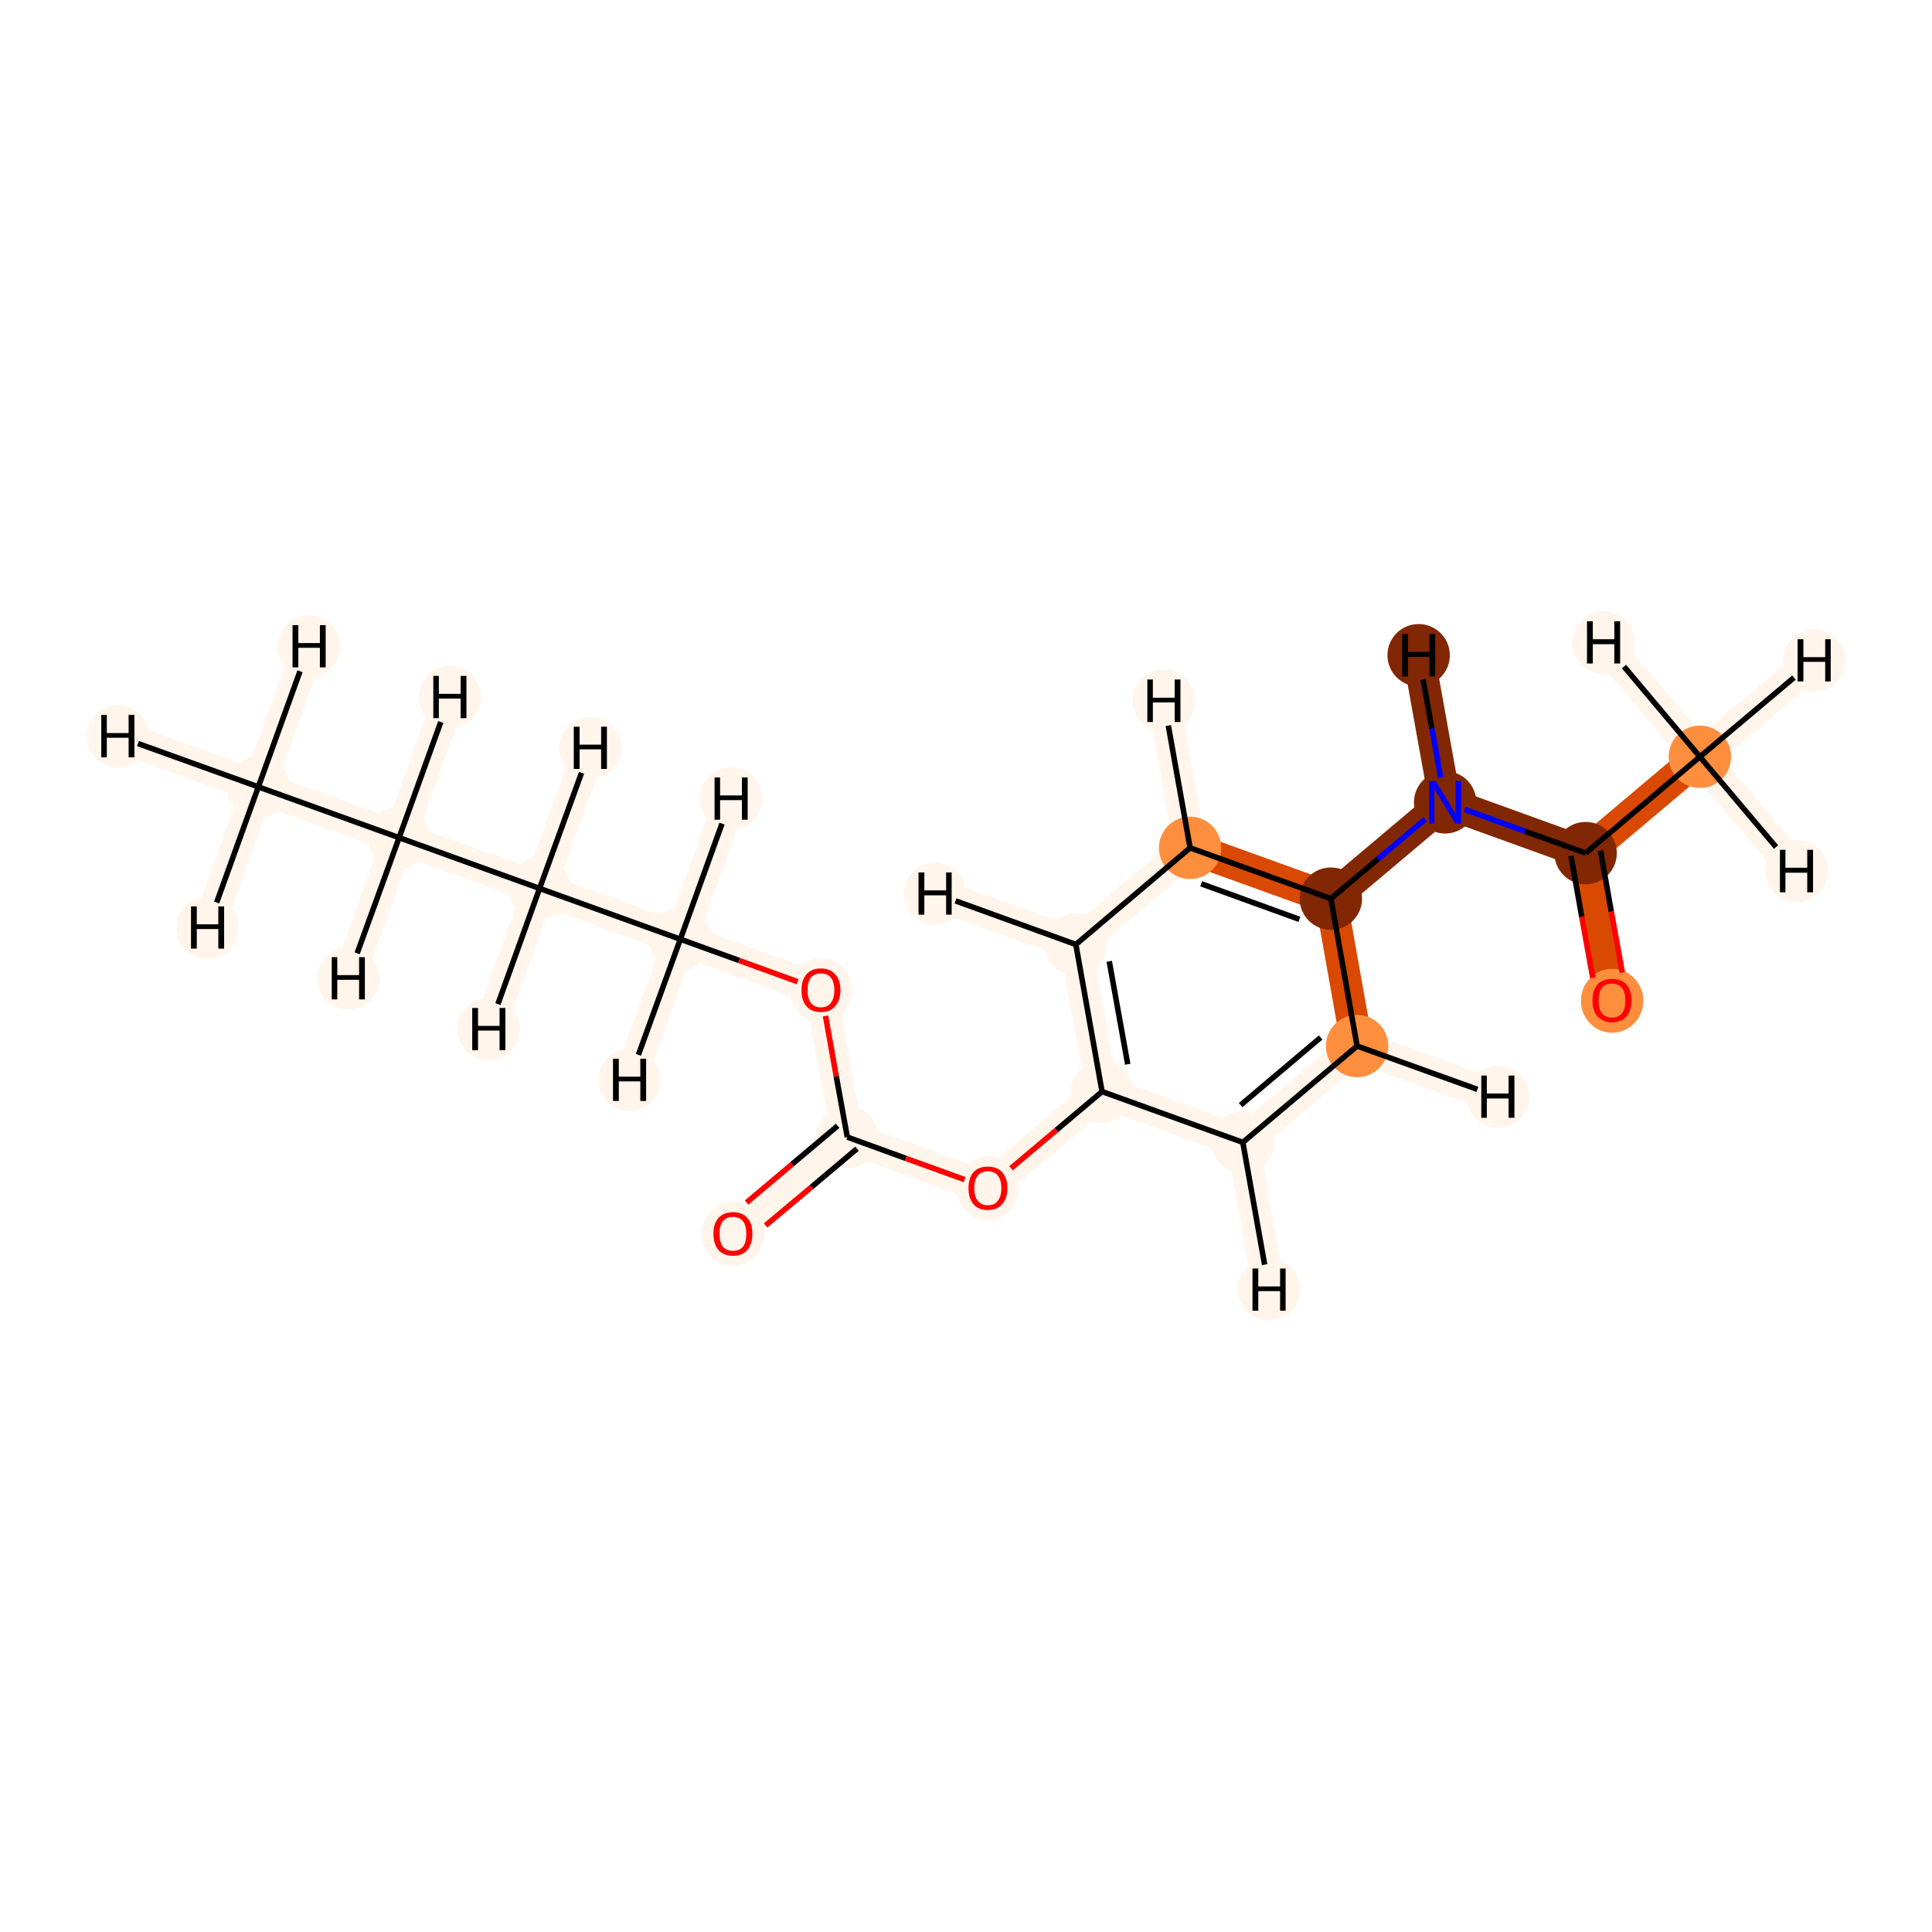 <?xml version='1.0' encoding='iso-8859-1'?>
<svg version='1.1' baseProfile='full'
              xmlns='http://www.w3.org/2000/svg'
                      xmlns:rdkit='http://www.rdkit.org/xml'
                      xmlns:xlink='http://www.w3.org/1999/xlink'
                  xml:space='preserve'
width='700px' height='700px' viewBox='0 0 700 700'>
<!-- END OF HEADER -->
<rect style='opacity:1.0;fill:#FFFFFF;stroke:none' width='700.0' height='700.0' x='0.0' y='0.0'> </rect>
<path d='M 93.6,285.1 L 144.6,303.5' style='fill:none;fill-rule:evenodd;stroke:#FFF5EB;stroke-width:11.6px;stroke-linecap:butt;stroke-linejoin:miter;stroke-opacity:1' />
<path d='M 93.6,285.1 L 42.7,266.7' style='fill:none;fill-rule:evenodd;stroke:#FFF5EB;stroke-width:11.6px;stroke-linecap:butt;stroke-linejoin:miter;stroke-opacity:1' />
<path d='M 93.6,285.1 L 75.2,336.1' style='fill:none;fill-rule:evenodd;stroke:#FFF5EB;stroke-width:11.6px;stroke-linecap:butt;stroke-linejoin:miter;stroke-opacity:1' />
<path d='M 93.6,285.1 L 112.0,234.2' style='fill:none;fill-rule:evenodd;stroke:#FFF5EB;stroke-width:11.6px;stroke-linecap:butt;stroke-linejoin:miter;stroke-opacity:1' />
<path d='M 144.6,303.5 L 195.5,321.9' style='fill:none;fill-rule:evenodd;stroke:#FFF5EB;stroke-width:11.6px;stroke-linecap:butt;stroke-linejoin:miter;stroke-opacity:1' />
<path d='M 144.6,303.5 L 126.2,354.5' style='fill:none;fill-rule:evenodd;stroke:#FFF5EB;stroke-width:11.6px;stroke-linecap:butt;stroke-linejoin:miter;stroke-opacity:1' />
<path d='M 144.6,303.5 L 163.0,252.6' style='fill:none;fill-rule:evenodd;stroke:#FFF5EB;stroke-width:11.6px;stroke-linecap:butt;stroke-linejoin:miter;stroke-opacity:1' />
<path d='M 195.5,321.9 L 246.5,340.3' style='fill:none;fill-rule:evenodd;stroke:#FFF5EB;stroke-width:11.6px;stroke-linecap:butt;stroke-linejoin:miter;stroke-opacity:1' />
<path d='M 195.5,321.9 L 213.9,271.0' style='fill:none;fill-rule:evenodd;stroke:#FFF5EB;stroke-width:11.6px;stroke-linecap:butt;stroke-linejoin:miter;stroke-opacity:1' />
<path d='M 195.5,321.9 L 177.1,372.9' style='fill:none;fill-rule:evenodd;stroke:#FFF5EB;stroke-width:11.6px;stroke-linecap:butt;stroke-linejoin:miter;stroke-opacity:1' />
<path d='M 246.5,340.3 L 297.4,358.7' style='fill:none;fill-rule:evenodd;stroke:#FFF5EB;stroke-width:11.6px;stroke-linecap:butt;stroke-linejoin:miter;stroke-opacity:1' />
<path d='M 246.5,340.3 L 228.1,391.3' style='fill:none;fill-rule:evenodd;stroke:#FFF5EB;stroke-width:11.6px;stroke-linecap:butt;stroke-linejoin:miter;stroke-opacity:1' />
<path d='M 246.5,340.3 L 264.9,289.3' style='fill:none;fill-rule:evenodd;stroke:#FFF5EB;stroke-width:11.6px;stroke-linecap:butt;stroke-linejoin:miter;stroke-opacity:1' />
<path d='M 297.4,358.7 L 307.0,412.0' style='fill:none;fill-rule:evenodd;stroke:#FFF5EB;stroke-width:11.6px;stroke-linecap:butt;stroke-linejoin:miter;stroke-opacity:1' />
<path d='M 307.0,412.0 L 265.6,447.0' style='fill:none;fill-rule:evenodd;stroke:#FFF5EB;stroke-width:11.6px;stroke-linecap:butt;stroke-linejoin:miter;stroke-opacity:1' />
<path d='M 307.0,412.0 L 357.9,430.4' style='fill:none;fill-rule:evenodd;stroke:#FFF5EB;stroke-width:11.6px;stroke-linecap:butt;stroke-linejoin:miter;stroke-opacity:1' />
<path d='M 357.9,430.4 L 399.3,395.5' style='fill:none;fill-rule:evenodd;stroke:#FFF5EB;stroke-width:11.6px;stroke-linecap:butt;stroke-linejoin:miter;stroke-opacity:1' />
<path d='M 399.3,395.5 L 389.8,342.2' style='fill:none;fill-rule:evenodd;stroke:#FFF5EB;stroke-width:11.6px;stroke-linecap:butt;stroke-linejoin:miter;stroke-opacity:1' />
<path d='M 399.3,395.5 L 450.3,413.9' style='fill:none;fill-rule:evenodd;stroke:#FFF5EB;stroke-width:11.6px;stroke-linecap:butt;stroke-linejoin:miter;stroke-opacity:1' />
<path d='M 389.8,342.2 L 431.2,307.2' style='fill:none;fill-rule:evenodd;stroke:#FFF5EB;stroke-width:11.6px;stroke-linecap:butt;stroke-linejoin:miter;stroke-opacity:1' />
<path d='M 389.8,342.2 L 338.8,323.8' style='fill:none;fill-rule:evenodd;stroke:#FFF5EB;stroke-width:11.6px;stroke-linecap:butt;stroke-linejoin:miter;stroke-opacity:1' />
<path d='M 431.2,307.2 L 482.2,325.6' style='fill:none;fill-rule:evenodd;stroke:#D94901;stroke-width:11.6px;stroke-linecap:butt;stroke-linejoin:miter;stroke-opacity:1' />
<path d='M 431.2,307.2 L 421.7,253.9' style='fill:none;fill-rule:evenodd;stroke:#FFF5EB;stroke-width:11.6px;stroke-linecap:butt;stroke-linejoin:miter;stroke-opacity:1' />
<path d='M 482.2,325.6 L 491.7,379.0' style='fill:none;fill-rule:evenodd;stroke:#D94901;stroke-width:11.6px;stroke-linecap:butt;stroke-linejoin:miter;stroke-opacity:1' />
<path d='M 482.2,325.6 L 523.6,290.7' style='fill:none;fill-rule:evenodd;stroke:#812703;stroke-width:11.6px;stroke-linecap:butt;stroke-linejoin:miter;stroke-opacity:1' />
<path d='M 491.7,379.0 L 450.3,413.9' style='fill:none;fill-rule:evenodd;stroke:#FFF5EB;stroke-width:11.6px;stroke-linecap:butt;stroke-linejoin:miter;stroke-opacity:1' />
<path d='M 491.7,379.0 L 542.7,397.4' style='fill:none;fill-rule:evenodd;stroke:#FFF5EB;stroke-width:11.6px;stroke-linecap:butt;stroke-linejoin:miter;stroke-opacity:1' />
<path d='M 450.3,413.9 L 459.8,467.2' style='fill:none;fill-rule:evenodd;stroke:#FFF5EB;stroke-width:11.6px;stroke-linecap:butt;stroke-linejoin:miter;stroke-opacity:1' />
<path d='M 523.6,290.7 L 574.5,309.1' style='fill:none;fill-rule:evenodd;stroke:#812703;stroke-width:11.6px;stroke-linecap:butt;stroke-linejoin:miter;stroke-opacity:1' />
<path d='M 523.6,290.7 L 514.0,237.4' style='fill:none;fill-rule:evenodd;stroke:#812703;stroke-width:11.6px;stroke-linecap:butt;stroke-linejoin:miter;stroke-opacity:1' />
<path d='M 574.5,309.1 L 584.1,362.4' style='fill:none;fill-rule:evenodd;stroke:#D94901;stroke-width:11.6px;stroke-linecap:butt;stroke-linejoin:miter;stroke-opacity:1' />
<path d='M 574.5,309.1 L 615.9,274.2' style='fill:none;fill-rule:evenodd;stroke:#D94901;stroke-width:11.6px;stroke-linecap:butt;stroke-linejoin:miter;stroke-opacity:1' />
<path d='M 615.9,274.2 L 657.3,239.3' style='fill:none;fill-rule:evenodd;stroke:#FFF5EB;stroke-width:11.6px;stroke-linecap:butt;stroke-linejoin:miter;stroke-opacity:1' />
<path d='M 615.9,274.2 L 650.9,315.6' style='fill:none;fill-rule:evenodd;stroke:#FFF5EB;stroke-width:11.6px;stroke-linecap:butt;stroke-linejoin:miter;stroke-opacity:1' />
<path d='M 615.9,274.2 L 581.0,232.8' style='fill:none;fill-rule:evenodd;stroke:#FFF5EB;stroke-width:11.6px;stroke-linecap:butt;stroke-linejoin:miter;stroke-opacity:1' />
<ellipse cx='93.6' cy='285.1' rx='10.8' ry='10.8'  style='fill:#FFF5EB;fill-rule:evenodd;stroke:#FFF5EB;stroke-width:1.0px;stroke-linecap:butt;stroke-linejoin:miter;stroke-opacity:1' />
<ellipse cx='144.6' cy='303.5' rx='10.8' ry='10.8'  style='fill:#FFF5EB;fill-rule:evenodd;stroke:#FFF5EB;stroke-width:1.0px;stroke-linecap:butt;stroke-linejoin:miter;stroke-opacity:1' />
<ellipse cx='195.5' cy='321.9' rx='10.8' ry='10.8'  style='fill:#FFF5EB;fill-rule:evenodd;stroke:#FFF5EB;stroke-width:1.0px;stroke-linecap:butt;stroke-linejoin:miter;stroke-opacity:1' />
<ellipse cx='246.5' cy='340.3' rx='10.8' ry='10.8'  style='fill:#FFF5EB;fill-rule:evenodd;stroke:#FFF5EB;stroke-width:1.0px;stroke-linecap:butt;stroke-linejoin:miter;stroke-opacity:1' />
<ellipse cx='297.4' cy='358.8' rx='10.8' ry='11.1'  style='fill:#FFF5EB;fill-rule:evenodd;stroke:#FFF5EB;stroke-width:1.0px;stroke-linecap:butt;stroke-linejoin:miter;stroke-opacity:1' />
<ellipse cx='307.0' cy='412.0' rx='10.8' ry='10.8'  style='fill:#FFF5EB;fill-rule:evenodd;stroke:#FFF5EB;stroke-width:1.0px;stroke-linecap:butt;stroke-linejoin:miter;stroke-opacity:1' />
<ellipse cx='265.6' cy='447.1' rx='10.8' ry='11.1'  style='fill:#FFF5EB;fill-rule:evenodd;stroke:#FFF5EB;stroke-width:1.0px;stroke-linecap:butt;stroke-linejoin:miter;stroke-opacity:1' />
<ellipse cx='357.9' cy='430.5' rx='10.8' ry='11.1'  style='fill:#FFF5EB;fill-rule:evenodd;stroke:#FFF5EB;stroke-width:1.0px;stroke-linecap:butt;stroke-linejoin:miter;stroke-opacity:1' />
<ellipse cx='399.3' cy='395.5' rx='10.8' ry='10.8'  style='fill:#FFF5EB;fill-rule:evenodd;stroke:#FFF5EB;stroke-width:1.0px;stroke-linecap:butt;stroke-linejoin:miter;stroke-opacity:1' />
<ellipse cx='389.8' cy='342.2' rx='10.8' ry='10.8'  style='fill:#FFF5EB;fill-rule:evenodd;stroke:#FFF5EB;stroke-width:1.0px;stroke-linecap:butt;stroke-linejoin:miter;stroke-opacity:1' />
<ellipse cx='431.2' cy='307.2' rx='10.8' ry='10.8'  style='fill:#FD8E3E;fill-rule:evenodd;stroke:#FD8E3E;stroke-width:1.0px;stroke-linecap:butt;stroke-linejoin:miter;stroke-opacity:1' />
<ellipse cx='482.2' cy='325.6' rx='10.8' ry='10.8'  style='fill:#812703;fill-rule:evenodd;stroke:#812703;stroke-width:1.0px;stroke-linecap:butt;stroke-linejoin:miter;stroke-opacity:1' />
<ellipse cx='491.7' cy='379.0' rx='10.8' ry='10.8'  style='fill:#FD8E3E;fill-rule:evenodd;stroke:#FD8E3E;stroke-width:1.0px;stroke-linecap:butt;stroke-linejoin:miter;stroke-opacity:1' />
<ellipse cx='450.3' cy='413.9' rx='10.8' ry='10.8'  style='fill:#FFF5EB;fill-rule:evenodd;stroke:#FFF5EB;stroke-width:1.0px;stroke-linecap:butt;stroke-linejoin:miter;stroke-opacity:1' />
<ellipse cx='523.6' cy='290.7' rx='10.8' ry='10.8'  style='fill:#812703;fill-rule:evenodd;stroke:#812703;stroke-width:1.0px;stroke-linecap:butt;stroke-linejoin:miter;stroke-opacity:1' />
<ellipse cx='574.5' cy='309.1' rx='10.8' ry='10.8'  style='fill:#812703;fill-rule:evenodd;stroke:#812703;stroke-width:1.0px;stroke-linecap:butt;stroke-linejoin:miter;stroke-opacity:1' />
<ellipse cx='584.1' cy='362.6' rx='10.8' ry='11.1'  style='fill:#FD8E3E;fill-rule:evenodd;stroke:#FD8E3E;stroke-width:1.0px;stroke-linecap:butt;stroke-linejoin:miter;stroke-opacity:1' />
<ellipse cx='615.9' cy='274.2' rx='10.8' ry='10.8'  style='fill:#FD8E3E;fill-rule:evenodd;stroke:#FD8E3E;stroke-width:1.0px;stroke-linecap:butt;stroke-linejoin:miter;stroke-opacity:1' />
<ellipse cx='42.7' cy='266.7' rx='10.8' ry='10.8'  style='fill:#FFF5EB;fill-rule:evenodd;stroke:#FFF5EB;stroke-width:1.0px;stroke-linecap:butt;stroke-linejoin:miter;stroke-opacity:1' />
<ellipse cx='75.2' cy='336.1' rx='10.8' ry='10.8'  style='fill:#FFF5EB;fill-rule:evenodd;stroke:#FFF5EB;stroke-width:1.0px;stroke-linecap:butt;stroke-linejoin:miter;stroke-opacity:1' />
<ellipse cx='112.0' cy='234.2' rx='10.8' ry='10.8'  style='fill:#FFF5EB;fill-rule:evenodd;stroke:#FFF5EB;stroke-width:1.0px;stroke-linecap:butt;stroke-linejoin:miter;stroke-opacity:1' />
<ellipse cx='126.2' cy='354.5' rx='10.8' ry='10.8'  style='fill:#FFF5EB;fill-rule:evenodd;stroke:#FFF5EB;stroke-width:1.0px;stroke-linecap:butt;stroke-linejoin:miter;stroke-opacity:1' />
<ellipse cx='163.0' cy='252.6' rx='10.8' ry='10.8'  style='fill:#FFF5EB;fill-rule:evenodd;stroke:#FFF5EB;stroke-width:1.0px;stroke-linecap:butt;stroke-linejoin:miter;stroke-opacity:1' />
<ellipse cx='213.9' cy='271.0' rx='10.8' ry='10.8'  style='fill:#FFF5EB;fill-rule:evenodd;stroke:#FFF5EB;stroke-width:1.0px;stroke-linecap:butt;stroke-linejoin:miter;stroke-opacity:1' />
<ellipse cx='177.1' cy='372.9' rx='10.8' ry='10.8'  style='fill:#FFF5EB;fill-rule:evenodd;stroke:#FFF5EB;stroke-width:1.0px;stroke-linecap:butt;stroke-linejoin:miter;stroke-opacity:1' />
<ellipse cx='228.1' cy='391.3' rx='10.8' ry='10.8'  style='fill:#FFF5EB;fill-rule:evenodd;stroke:#FFF5EB;stroke-width:1.0px;stroke-linecap:butt;stroke-linejoin:miter;stroke-opacity:1' />
<ellipse cx='264.9' cy='289.3' rx='10.8' ry='10.8'  style='fill:#FFF5EB;fill-rule:evenodd;stroke:#FFF5EB;stroke-width:1.0px;stroke-linecap:butt;stroke-linejoin:miter;stroke-opacity:1' />
<ellipse cx='338.8' cy='323.8' rx='10.8' ry='10.8'  style='fill:#FFF5EB;fill-rule:evenodd;stroke:#FFF5EB;stroke-width:1.0px;stroke-linecap:butt;stroke-linejoin:miter;stroke-opacity:1' />
<ellipse cx='421.7' cy='253.9' rx='10.8' ry='10.8'  style='fill:#FFF5EB;fill-rule:evenodd;stroke:#FFF5EB;stroke-width:1.0px;stroke-linecap:butt;stroke-linejoin:miter;stroke-opacity:1' />
<ellipse cx='542.7' cy='397.4' rx='10.8' ry='10.8'  style='fill:#FFF5EB;fill-rule:evenodd;stroke:#FFF5EB;stroke-width:1.0px;stroke-linecap:butt;stroke-linejoin:miter;stroke-opacity:1' />
<ellipse cx='459.8' cy='467.2' rx='10.8' ry='10.8'  style='fill:#FFF5EB;fill-rule:evenodd;stroke:#FFF5EB;stroke-width:1.0px;stroke-linecap:butt;stroke-linejoin:miter;stroke-opacity:1' />
<ellipse cx='514.0' cy='237.4' rx='10.8' ry='10.8'  style='fill:#812703;fill-rule:evenodd;stroke:#812703;stroke-width:1.0px;stroke-linecap:butt;stroke-linejoin:miter;stroke-opacity:1' />
<ellipse cx='657.3' cy='239.3' rx='10.8' ry='10.8'  style='fill:#FFF5EB;fill-rule:evenodd;stroke:#FFF5EB;stroke-width:1.0px;stroke-linecap:butt;stroke-linejoin:miter;stroke-opacity:1' />
<ellipse cx='650.9' cy='315.6' rx='10.8' ry='10.8'  style='fill:#FFF5EB;fill-rule:evenodd;stroke:#FFF5EB;stroke-width:1.0px;stroke-linecap:butt;stroke-linejoin:miter;stroke-opacity:1' />
<ellipse cx='581.0' cy='232.8' rx='10.8' ry='10.8'  style='fill:#FFF5EB;fill-rule:evenodd;stroke:#FFF5EB;stroke-width:1.0px;stroke-linecap:butt;stroke-linejoin:miter;stroke-opacity:1' />
<path class='bond-0 atom-0 atom-1' d='M 93.6,285.1 L 144.6,303.5' style='fill:none;fill-rule:evenodd;stroke:#000000;stroke-width:2.0px;stroke-linecap:butt;stroke-linejoin:miter;stroke-opacity:1' />
<path class='bond-18 atom-0 atom-18' d='M 93.6,285.1 L 50.0,269.4' style='fill:none;fill-rule:evenodd;stroke:#000000;stroke-width:2.0px;stroke-linecap:butt;stroke-linejoin:miter;stroke-opacity:1' />
<path class='bond-19 atom-0 atom-19' d='M 93.6,285.1 L 78.5,327.0' style='fill:none;fill-rule:evenodd;stroke:#000000;stroke-width:2.0px;stroke-linecap:butt;stroke-linejoin:miter;stroke-opacity:1' />
<path class='bond-20 atom-0 atom-20' d='M 93.6,285.1 L 108.7,243.2' style='fill:none;fill-rule:evenodd;stroke:#000000;stroke-width:2.0px;stroke-linecap:butt;stroke-linejoin:miter;stroke-opacity:1' />
<path class='bond-1 atom-1 atom-2' d='M 144.6,303.5 L 195.5,321.9' style='fill:none;fill-rule:evenodd;stroke:#000000;stroke-width:2.0px;stroke-linecap:butt;stroke-linejoin:miter;stroke-opacity:1' />
<path class='bond-21 atom-1 atom-21' d='M 144.6,303.5 L 129.4,345.4' style='fill:none;fill-rule:evenodd;stroke:#000000;stroke-width:2.0px;stroke-linecap:butt;stroke-linejoin:miter;stroke-opacity:1' />
<path class='bond-22 atom-1 atom-22' d='M 144.6,303.5 L 159.7,261.6' style='fill:none;fill-rule:evenodd;stroke:#000000;stroke-width:2.0px;stroke-linecap:butt;stroke-linejoin:miter;stroke-opacity:1' />
<path class='bond-2 atom-2 atom-3' d='M 195.5,321.9 L 246.5,340.3' style='fill:none;fill-rule:evenodd;stroke:#000000;stroke-width:2.0px;stroke-linecap:butt;stroke-linejoin:miter;stroke-opacity:1' />
<path class='bond-23 atom-2 atom-23' d='M 195.5,321.9 L 210.7,280.0' style='fill:none;fill-rule:evenodd;stroke:#000000;stroke-width:2.0px;stroke-linecap:butt;stroke-linejoin:miter;stroke-opacity:1' />
<path class='bond-24 atom-2 atom-24' d='M 195.5,321.9 L 180.4,363.8' style='fill:none;fill-rule:evenodd;stroke:#000000;stroke-width:2.0px;stroke-linecap:butt;stroke-linejoin:miter;stroke-opacity:1' />
<path class='bond-3 atom-3 atom-4' d='M 246.5,340.3 L 267.8,348.0' style='fill:none;fill-rule:evenodd;stroke:#000000;stroke-width:2.0px;stroke-linecap:butt;stroke-linejoin:miter;stroke-opacity:1' />
<path class='bond-3 atom-3 atom-4' d='M 267.8,348.0 L 289.0,355.7' style='fill:none;fill-rule:evenodd;stroke:#FF0000;stroke-width:2.0px;stroke-linecap:butt;stroke-linejoin:miter;stroke-opacity:1' />
<path class='bond-25 atom-3 atom-25' d='M 246.5,340.3 L 231.3,382.2' style='fill:none;fill-rule:evenodd;stroke:#000000;stroke-width:2.0px;stroke-linecap:butt;stroke-linejoin:miter;stroke-opacity:1' />
<path class='bond-26 atom-3 atom-26' d='M 246.5,340.3 L 261.6,298.4' style='fill:none;fill-rule:evenodd;stroke:#000000;stroke-width:2.0px;stroke-linecap:butt;stroke-linejoin:miter;stroke-opacity:1' />
<path class='bond-4 atom-4 atom-5' d='M 299.1,368.1 L 303.0,390.0' style='fill:none;fill-rule:evenodd;stroke:#FF0000;stroke-width:2.0px;stroke-linecap:butt;stroke-linejoin:miter;stroke-opacity:1' />
<path class='bond-4 atom-4 atom-5' d='M 303.0,390.0 L 307.0,412.0' style='fill:none;fill-rule:evenodd;stroke:#000000;stroke-width:2.0px;stroke-linecap:butt;stroke-linejoin:miter;stroke-opacity:1' />
<path class='bond-5 atom-5 atom-6' d='M 303.5,407.9 L 287.0,421.8' style='fill:none;fill-rule:evenodd;stroke:#000000;stroke-width:2.0px;stroke-linecap:butt;stroke-linejoin:miter;stroke-opacity:1' />
<path class='bond-5 atom-5 atom-6' d='M 287.0,421.8 L 270.5,435.7' style='fill:none;fill-rule:evenodd;stroke:#FF0000;stroke-width:2.0px;stroke-linecap:butt;stroke-linejoin:miter;stroke-opacity:1' />
<path class='bond-5 atom-5 atom-6' d='M 310.5,416.2 L 294.0,430.1' style='fill:none;fill-rule:evenodd;stroke:#000000;stroke-width:2.0px;stroke-linecap:butt;stroke-linejoin:miter;stroke-opacity:1' />
<path class='bond-5 atom-5 atom-6' d='M 294.0,430.1 L 277.4,444.0' style='fill:none;fill-rule:evenodd;stroke:#FF0000;stroke-width:2.0px;stroke-linecap:butt;stroke-linejoin:miter;stroke-opacity:1' />
<path class='bond-6 atom-5 atom-7' d='M 307.0,412.0 L 328.2,419.7' style='fill:none;fill-rule:evenodd;stroke:#000000;stroke-width:2.0px;stroke-linecap:butt;stroke-linejoin:miter;stroke-opacity:1' />
<path class='bond-6 atom-5 atom-7' d='M 328.2,419.7 L 349.5,427.4' style='fill:none;fill-rule:evenodd;stroke:#FF0000;stroke-width:2.0px;stroke-linecap:butt;stroke-linejoin:miter;stroke-opacity:1' />
<path class='bond-7 atom-7 atom-8' d='M 366.3,423.3 L 382.8,409.4' style='fill:none;fill-rule:evenodd;stroke:#FF0000;stroke-width:2.0px;stroke-linecap:butt;stroke-linejoin:miter;stroke-opacity:1' />
<path class='bond-7 atom-7 atom-8' d='M 382.8,409.4 L 399.3,395.5' style='fill:none;fill-rule:evenodd;stroke:#000000;stroke-width:2.0px;stroke-linecap:butt;stroke-linejoin:miter;stroke-opacity:1' />
<path class='bond-8 atom-8 atom-9' d='M 399.3,395.5 L 389.8,342.2' style='fill:none;fill-rule:evenodd;stroke:#000000;stroke-width:2.0px;stroke-linecap:butt;stroke-linejoin:miter;stroke-opacity:1' />
<path class='bond-8 atom-8 atom-9' d='M 408.6,385.6 L 401.9,348.3' style='fill:none;fill-rule:evenodd;stroke:#000000;stroke-width:2.0px;stroke-linecap:butt;stroke-linejoin:miter;stroke-opacity:1' />
<path class='bond-17 atom-13 atom-8' d='M 450.3,413.9 L 399.3,395.5' style='fill:none;fill-rule:evenodd;stroke:#000000;stroke-width:2.0px;stroke-linecap:butt;stroke-linejoin:miter;stroke-opacity:1' />
<path class='bond-9 atom-9 atom-10' d='M 389.8,342.2 L 431.2,307.2' style='fill:none;fill-rule:evenodd;stroke:#000000;stroke-width:2.0px;stroke-linecap:butt;stroke-linejoin:miter;stroke-opacity:1' />
<path class='bond-27 atom-9 atom-27' d='M 389.8,342.2 L 346.2,326.4' style='fill:none;fill-rule:evenodd;stroke:#000000;stroke-width:2.0px;stroke-linecap:butt;stroke-linejoin:miter;stroke-opacity:1' />
<path class='bond-10 atom-10 atom-11' d='M 431.2,307.2 L 482.2,325.6' style='fill:none;fill-rule:evenodd;stroke:#000000;stroke-width:2.0px;stroke-linecap:butt;stroke-linejoin:miter;stroke-opacity:1' />
<path class='bond-10 atom-10 atom-11' d='M 435.2,320.2 L 470.8,333.1' style='fill:none;fill-rule:evenodd;stroke:#000000;stroke-width:2.0px;stroke-linecap:butt;stroke-linejoin:miter;stroke-opacity:1' />
<path class='bond-28 atom-10 atom-28' d='M 431.2,307.2 L 423.3,262.9' style='fill:none;fill-rule:evenodd;stroke:#000000;stroke-width:2.0px;stroke-linecap:butt;stroke-linejoin:miter;stroke-opacity:1' />
<path class='bond-11 atom-11 atom-12' d='M 482.2,325.6 L 491.7,379.0' style='fill:none;fill-rule:evenodd;stroke:#000000;stroke-width:2.0px;stroke-linecap:butt;stroke-linejoin:miter;stroke-opacity:1' />
<path class='bond-13 atom-11 atom-14' d='M 482.2,325.6 L 499.3,311.2' style='fill:none;fill-rule:evenodd;stroke:#000000;stroke-width:2.0px;stroke-linecap:butt;stroke-linejoin:miter;stroke-opacity:1' />
<path class='bond-13 atom-11 atom-14' d='M 499.3,311.2 L 516.4,296.8' style='fill:none;fill-rule:evenodd;stroke:#0000FF;stroke-width:2.0px;stroke-linecap:butt;stroke-linejoin:miter;stroke-opacity:1' />
<path class='bond-12 atom-12 atom-13' d='M 491.7,379.0 L 450.3,413.9' style='fill:none;fill-rule:evenodd;stroke:#000000;stroke-width:2.0px;stroke-linecap:butt;stroke-linejoin:miter;stroke-opacity:1' />
<path class='bond-12 atom-12 atom-13' d='M 478.5,375.9 L 449.5,400.4' style='fill:none;fill-rule:evenodd;stroke:#000000;stroke-width:2.0px;stroke-linecap:butt;stroke-linejoin:miter;stroke-opacity:1' />
<path class='bond-29 atom-12 atom-29' d='M 491.7,379.0 L 535.3,394.7' style='fill:none;fill-rule:evenodd;stroke:#000000;stroke-width:2.0px;stroke-linecap:butt;stroke-linejoin:miter;stroke-opacity:1' />
<path class='bond-30 atom-13 atom-30' d='M 450.3,413.9 L 458.2,458.2' style='fill:none;fill-rule:evenodd;stroke:#000000;stroke-width:2.0px;stroke-linecap:butt;stroke-linejoin:miter;stroke-opacity:1' />
<path class='bond-14 atom-14 atom-15' d='M 530.7,293.3 L 552.6,301.2' style='fill:none;fill-rule:evenodd;stroke:#0000FF;stroke-width:2.0px;stroke-linecap:butt;stroke-linejoin:miter;stroke-opacity:1' />
<path class='bond-14 atom-14 atom-15' d='M 552.6,301.2 L 574.5,309.1' style='fill:none;fill-rule:evenodd;stroke:#000000;stroke-width:2.0px;stroke-linecap:butt;stroke-linejoin:miter;stroke-opacity:1' />
<path class='bond-31 atom-14 atom-31' d='M 522.0,281.7 L 518.8,263.9' style='fill:none;fill-rule:evenodd;stroke:#0000FF;stroke-width:2.0px;stroke-linecap:butt;stroke-linejoin:miter;stroke-opacity:1' />
<path class='bond-31 atom-14 atom-31' d='M 518.8,263.9 L 515.6,246.2' style='fill:none;fill-rule:evenodd;stroke:#000000;stroke-width:2.0px;stroke-linecap:butt;stroke-linejoin:miter;stroke-opacity:1' />
<path class='bond-15 atom-15 atom-16' d='M 569.2,310.1 L 573.1,332.2' style='fill:none;fill-rule:evenodd;stroke:#000000;stroke-width:2.0px;stroke-linecap:butt;stroke-linejoin:miter;stroke-opacity:1' />
<path class='bond-15 atom-15 atom-16' d='M 573.1,332.2 L 577.1,354.3' style='fill:none;fill-rule:evenodd;stroke:#FF0000;stroke-width:2.0px;stroke-linecap:butt;stroke-linejoin:miter;stroke-opacity:1' />
<path class='bond-15 atom-15 atom-16' d='M 579.9,308.2 L 583.8,330.3' style='fill:none;fill-rule:evenodd;stroke:#000000;stroke-width:2.0px;stroke-linecap:butt;stroke-linejoin:miter;stroke-opacity:1' />
<path class='bond-15 atom-15 atom-16' d='M 583.8,330.3 L 587.8,352.4' style='fill:none;fill-rule:evenodd;stroke:#FF0000;stroke-width:2.0px;stroke-linecap:butt;stroke-linejoin:miter;stroke-opacity:1' />
<path class='bond-16 atom-15 atom-17' d='M 574.5,309.1 L 615.9,274.2' style='fill:none;fill-rule:evenodd;stroke:#000000;stroke-width:2.0px;stroke-linecap:butt;stroke-linejoin:miter;stroke-opacity:1' />
<path class='bond-32 atom-17 atom-32' d='M 615.9,274.2 L 650.0,245.5' style='fill:none;fill-rule:evenodd;stroke:#000000;stroke-width:2.0px;stroke-linecap:butt;stroke-linejoin:miter;stroke-opacity:1' />
<path class='bond-33 atom-17 atom-33' d='M 615.9,274.2 L 643.5,306.9' style='fill:none;fill-rule:evenodd;stroke:#000000;stroke-width:2.0px;stroke-linecap:butt;stroke-linejoin:miter;stroke-opacity:1' />
<path class='bond-34 atom-17 atom-34' d='M 615.9,274.2 L 588.4,241.5' style='fill:none;fill-rule:evenodd;stroke:#000000;stroke-width:2.0px;stroke-linecap:butt;stroke-linejoin:miter;stroke-opacity:1' />
<path  class='atom-4' d='M 290.4 358.7
Q 290.4 355.1, 292.2 353.0
Q 294.0 350.9, 297.4 350.9
Q 300.8 350.9, 302.6 353.0
Q 304.5 355.1, 304.5 358.7
Q 304.5 362.5, 302.6 364.6
Q 300.8 366.7, 297.4 366.7
Q 294.0 366.7, 292.2 364.6
Q 290.4 362.5, 290.4 358.7
M 297.4 365.0
Q 299.8 365.0, 301.0 363.4
Q 302.3 361.8, 302.3 358.7
Q 302.3 355.7, 301.0 354.2
Q 299.8 352.7, 297.4 352.7
Q 295.1 352.7, 293.8 354.2
Q 292.6 355.7, 292.6 358.7
Q 292.6 361.8, 293.8 363.4
Q 295.1 365.0, 297.4 365.0
' fill='#FF0000'/>
<path  class='atom-6' d='M 258.5 447.0
Q 258.5 443.3, 260.3 441.3
Q 262.2 439.2, 265.6 439.2
Q 269.0 439.2, 270.8 441.3
Q 272.6 443.3, 272.6 447.0
Q 272.6 450.7, 270.8 452.9
Q 268.9 455.0, 265.6 455.0
Q 262.2 455.0, 260.3 452.9
Q 258.5 450.8, 258.5 447.0
M 265.6 453.2
Q 267.9 453.2, 269.2 451.7
Q 270.4 450.1, 270.4 447.0
Q 270.4 444.0, 269.2 442.5
Q 267.9 440.9, 265.6 440.9
Q 263.2 440.9, 261.9 442.5
Q 260.7 444.0, 260.7 447.0
Q 260.7 450.1, 261.9 451.7
Q 263.2 453.2, 265.6 453.2
' fill='#FF0000'/>
<path  class='atom-7' d='M 350.9 430.5
Q 350.9 426.8, 352.7 424.7
Q 354.5 422.7, 357.9 422.7
Q 361.3 422.7, 363.1 424.7
Q 365.0 426.8, 365.0 430.5
Q 365.0 434.2, 363.1 436.3
Q 361.3 438.4, 357.9 438.4
Q 354.5 438.4, 352.7 436.3
Q 350.9 434.2, 350.9 430.5
M 357.9 436.7
Q 360.3 436.7, 361.5 435.1
Q 362.8 433.5, 362.8 430.5
Q 362.8 427.5, 361.5 425.9
Q 360.3 424.4, 357.9 424.4
Q 355.6 424.4, 354.3 425.9
Q 353.0 427.4, 353.0 430.5
Q 353.0 433.6, 354.3 435.1
Q 355.6 436.7, 357.9 436.7
' fill='#FF0000'/>
<path  class='atom-14' d='M 520.2 283.0
L 525.2 291.2
Q 525.7 292.0, 526.5 293.4
Q 527.3 294.9, 527.4 295.0
L 527.4 283.0
L 529.4 283.0
L 529.4 298.4
L 527.3 298.4
L 521.9 289.5
Q 521.3 288.5, 520.6 287.3
Q 519.9 286.1, 519.7 285.7
L 519.7 298.4
L 517.8 298.4
L 517.8 283.0
L 520.2 283.0
' fill='#0000FF'/>
<path  class='atom-16' d='M 577.0 362.5
Q 577.0 358.8, 578.8 356.7
Q 580.7 354.7, 584.1 354.7
Q 587.5 354.7, 589.3 356.7
Q 591.1 358.8, 591.1 362.5
Q 591.1 366.2, 589.3 368.3
Q 587.4 370.4, 584.1 370.4
Q 580.7 370.4, 578.8 368.3
Q 577.0 366.2, 577.0 362.5
M 584.1 368.7
Q 586.4 368.7, 587.7 367.1
Q 588.9 365.6, 588.9 362.5
Q 588.9 359.5, 587.7 358.0
Q 586.4 356.4, 584.1 356.4
Q 581.7 356.4, 580.4 357.9
Q 579.2 359.5, 579.2 362.5
Q 579.2 365.6, 580.4 367.1
Q 581.7 368.7, 584.1 368.7
' fill='#FF0000'/>
<path  class='atom-18' d='M 36.7 259.0
L 38.7 259.0
L 38.7 265.6
L 46.6 265.6
L 46.6 259.0
L 48.7 259.0
L 48.7 274.4
L 46.6 274.4
L 46.6 267.3
L 38.7 267.3
L 38.7 274.4
L 36.7 274.4
L 36.7 259.0
' fill='#000000'/>
<path  class='atom-19' d='M 69.2 328.4
L 71.3 328.4
L 71.3 334.9
L 79.1 334.9
L 79.1 328.4
L 81.2 328.4
L 81.2 343.7
L 79.1 343.7
L 79.1 336.6
L 71.3 336.6
L 71.3 343.7
L 69.2 343.7
L 69.2 328.4
' fill='#000000'/>
<path  class='atom-20' d='M 106.0 226.5
L 108.1 226.5
L 108.1 233.0
L 115.9 233.0
L 115.9 226.5
L 118.0 226.5
L 118.0 241.8
L 115.9 241.8
L 115.9 234.7
L 108.1 234.7
L 108.1 241.8
L 106.0 241.8
L 106.0 226.5
' fill='#000000'/>
<path  class='atom-21' d='M 120.2 346.8
L 122.2 346.8
L 122.2 353.3
L 130.1 353.3
L 130.1 346.8
L 132.2 346.8
L 132.2 362.1
L 130.1 362.1
L 130.1 355.0
L 122.2 355.0
L 122.2 362.1
L 120.2 362.1
L 120.2 346.8
' fill='#000000'/>
<path  class='atom-22' d='M 157.0 244.9
L 159.0 244.9
L 159.0 251.4
L 166.9 251.4
L 166.9 244.9
L 169.0 244.9
L 169.0 260.2
L 166.9 260.2
L 166.9 253.1
L 159.0 253.1
L 159.0 260.2
L 157.0 260.2
L 157.0 244.9
' fill='#000000'/>
<path  class='atom-23' d='M 207.9 263.3
L 210.0 263.3
L 210.0 269.8
L 217.8 269.8
L 217.8 263.3
L 219.9 263.3
L 219.9 278.6
L 217.8 278.6
L 217.8 271.5
L 210.0 271.5
L 210.0 278.6
L 207.9 278.6
L 207.9 263.3
' fill='#000000'/>
<path  class='atom-24' d='M 171.1 365.2
L 173.2 365.2
L 173.2 371.7
L 181.0 371.7
L 181.0 365.2
L 183.1 365.2
L 183.1 380.5
L 181.0 380.5
L 181.0 373.4
L 173.2 373.4
L 173.2 380.5
L 171.1 380.5
L 171.1 365.2
' fill='#000000'/>
<path  class='atom-25' d='M 222.1 383.6
L 224.2 383.6
L 224.2 390.1
L 232.0 390.1
L 232.0 383.6
L 234.1 383.6
L 234.1 398.9
L 232.0 398.9
L 232.0 391.8
L 224.2 391.8
L 224.2 398.9
L 222.1 398.9
L 222.1 383.6
' fill='#000000'/>
<path  class='atom-26' d='M 258.9 281.7
L 260.9 281.7
L 260.9 288.2
L 268.8 288.2
L 268.8 281.7
L 270.9 281.7
L 270.9 297.0
L 268.8 297.0
L 268.8 289.9
L 260.9 289.9
L 260.9 297.0
L 258.9 297.0
L 258.9 281.7
' fill='#000000'/>
<path  class='atom-27' d='M 332.8 316.1
L 334.9 316.1
L 334.9 322.6
L 342.8 322.6
L 342.8 316.1
L 344.8 316.1
L 344.8 331.4
L 342.8 331.4
L 342.8 324.4
L 334.9 324.4
L 334.9 331.4
L 332.8 331.4
L 332.8 316.1
' fill='#000000'/>
<path  class='atom-28' d='M 415.7 246.2
L 417.7 246.2
L 417.7 252.8
L 425.6 252.8
L 425.6 246.2
L 427.7 246.2
L 427.7 261.6
L 425.6 261.6
L 425.6 254.5
L 417.7 254.5
L 417.7 261.6
L 415.7 261.6
L 415.7 246.2
' fill='#000000'/>
<path  class='atom-29' d='M 536.7 389.7
L 538.7 389.7
L 538.7 396.2
L 546.6 396.2
L 546.6 389.7
L 548.7 389.7
L 548.7 405.0
L 546.6 405.0
L 546.6 398.0
L 538.7 398.0
L 538.7 405.0
L 536.7 405.0
L 536.7 389.7
' fill='#000000'/>
<path  class='atom-30' d='M 453.8 459.6
L 455.9 459.6
L 455.9 466.1
L 463.8 466.1
L 463.8 459.6
L 465.8 459.6
L 465.8 474.9
L 463.8 474.9
L 463.8 467.8
L 455.9 467.8
L 455.9 474.9
L 453.8 474.9
L 453.8 459.6
' fill='#000000'/>
<path  class='atom-31' d='M 508.0 229.7
L 510.1 229.7
L 510.1 236.2
L 517.9 236.2
L 517.9 229.7
L 520.0 229.7
L 520.0 245.1
L 517.9 245.1
L 517.9 238.0
L 510.1 238.0
L 510.1 245.1
L 508.0 245.1
L 508.0 229.7
' fill='#000000'/>
<path  class='atom-32' d='M 651.3 231.6
L 653.4 231.6
L 653.4 238.1
L 661.3 238.1
L 661.3 231.6
L 663.3 231.6
L 663.3 246.9
L 661.3 246.9
L 661.3 239.8
L 653.4 239.8
L 653.4 246.9
L 651.3 246.9
L 651.3 231.6
' fill='#000000'/>
<path  class='atom-33' d='M 644.9 307.9
L 646.9 307.9
L 646.9 314.4
L 654.8 314.4
L 654.8 307.9
L 656.9 307.9
L 656.9 323.3
L 654.8 323.3
L 654.8 316.2
L 646.9 316.2
L 646.9 323.3
L 644.9 323.3
L 644.9 307.9
' fill='#000000'/>
<path  class='atom-34' d='M 575.0 225.1
L 577.1 225.1
L 577.1 231.6
L 584.9 231.6
L 584.9 225.1
L 587.0 225.1
L 587.0 240.4
L 584.9 240.4
L 584.9 233.4
L 577.1 233.4
L 577.1 240.4
L 575.0 240.4
L 575.0 225.1
' fill='#000000'/>
</svg>
